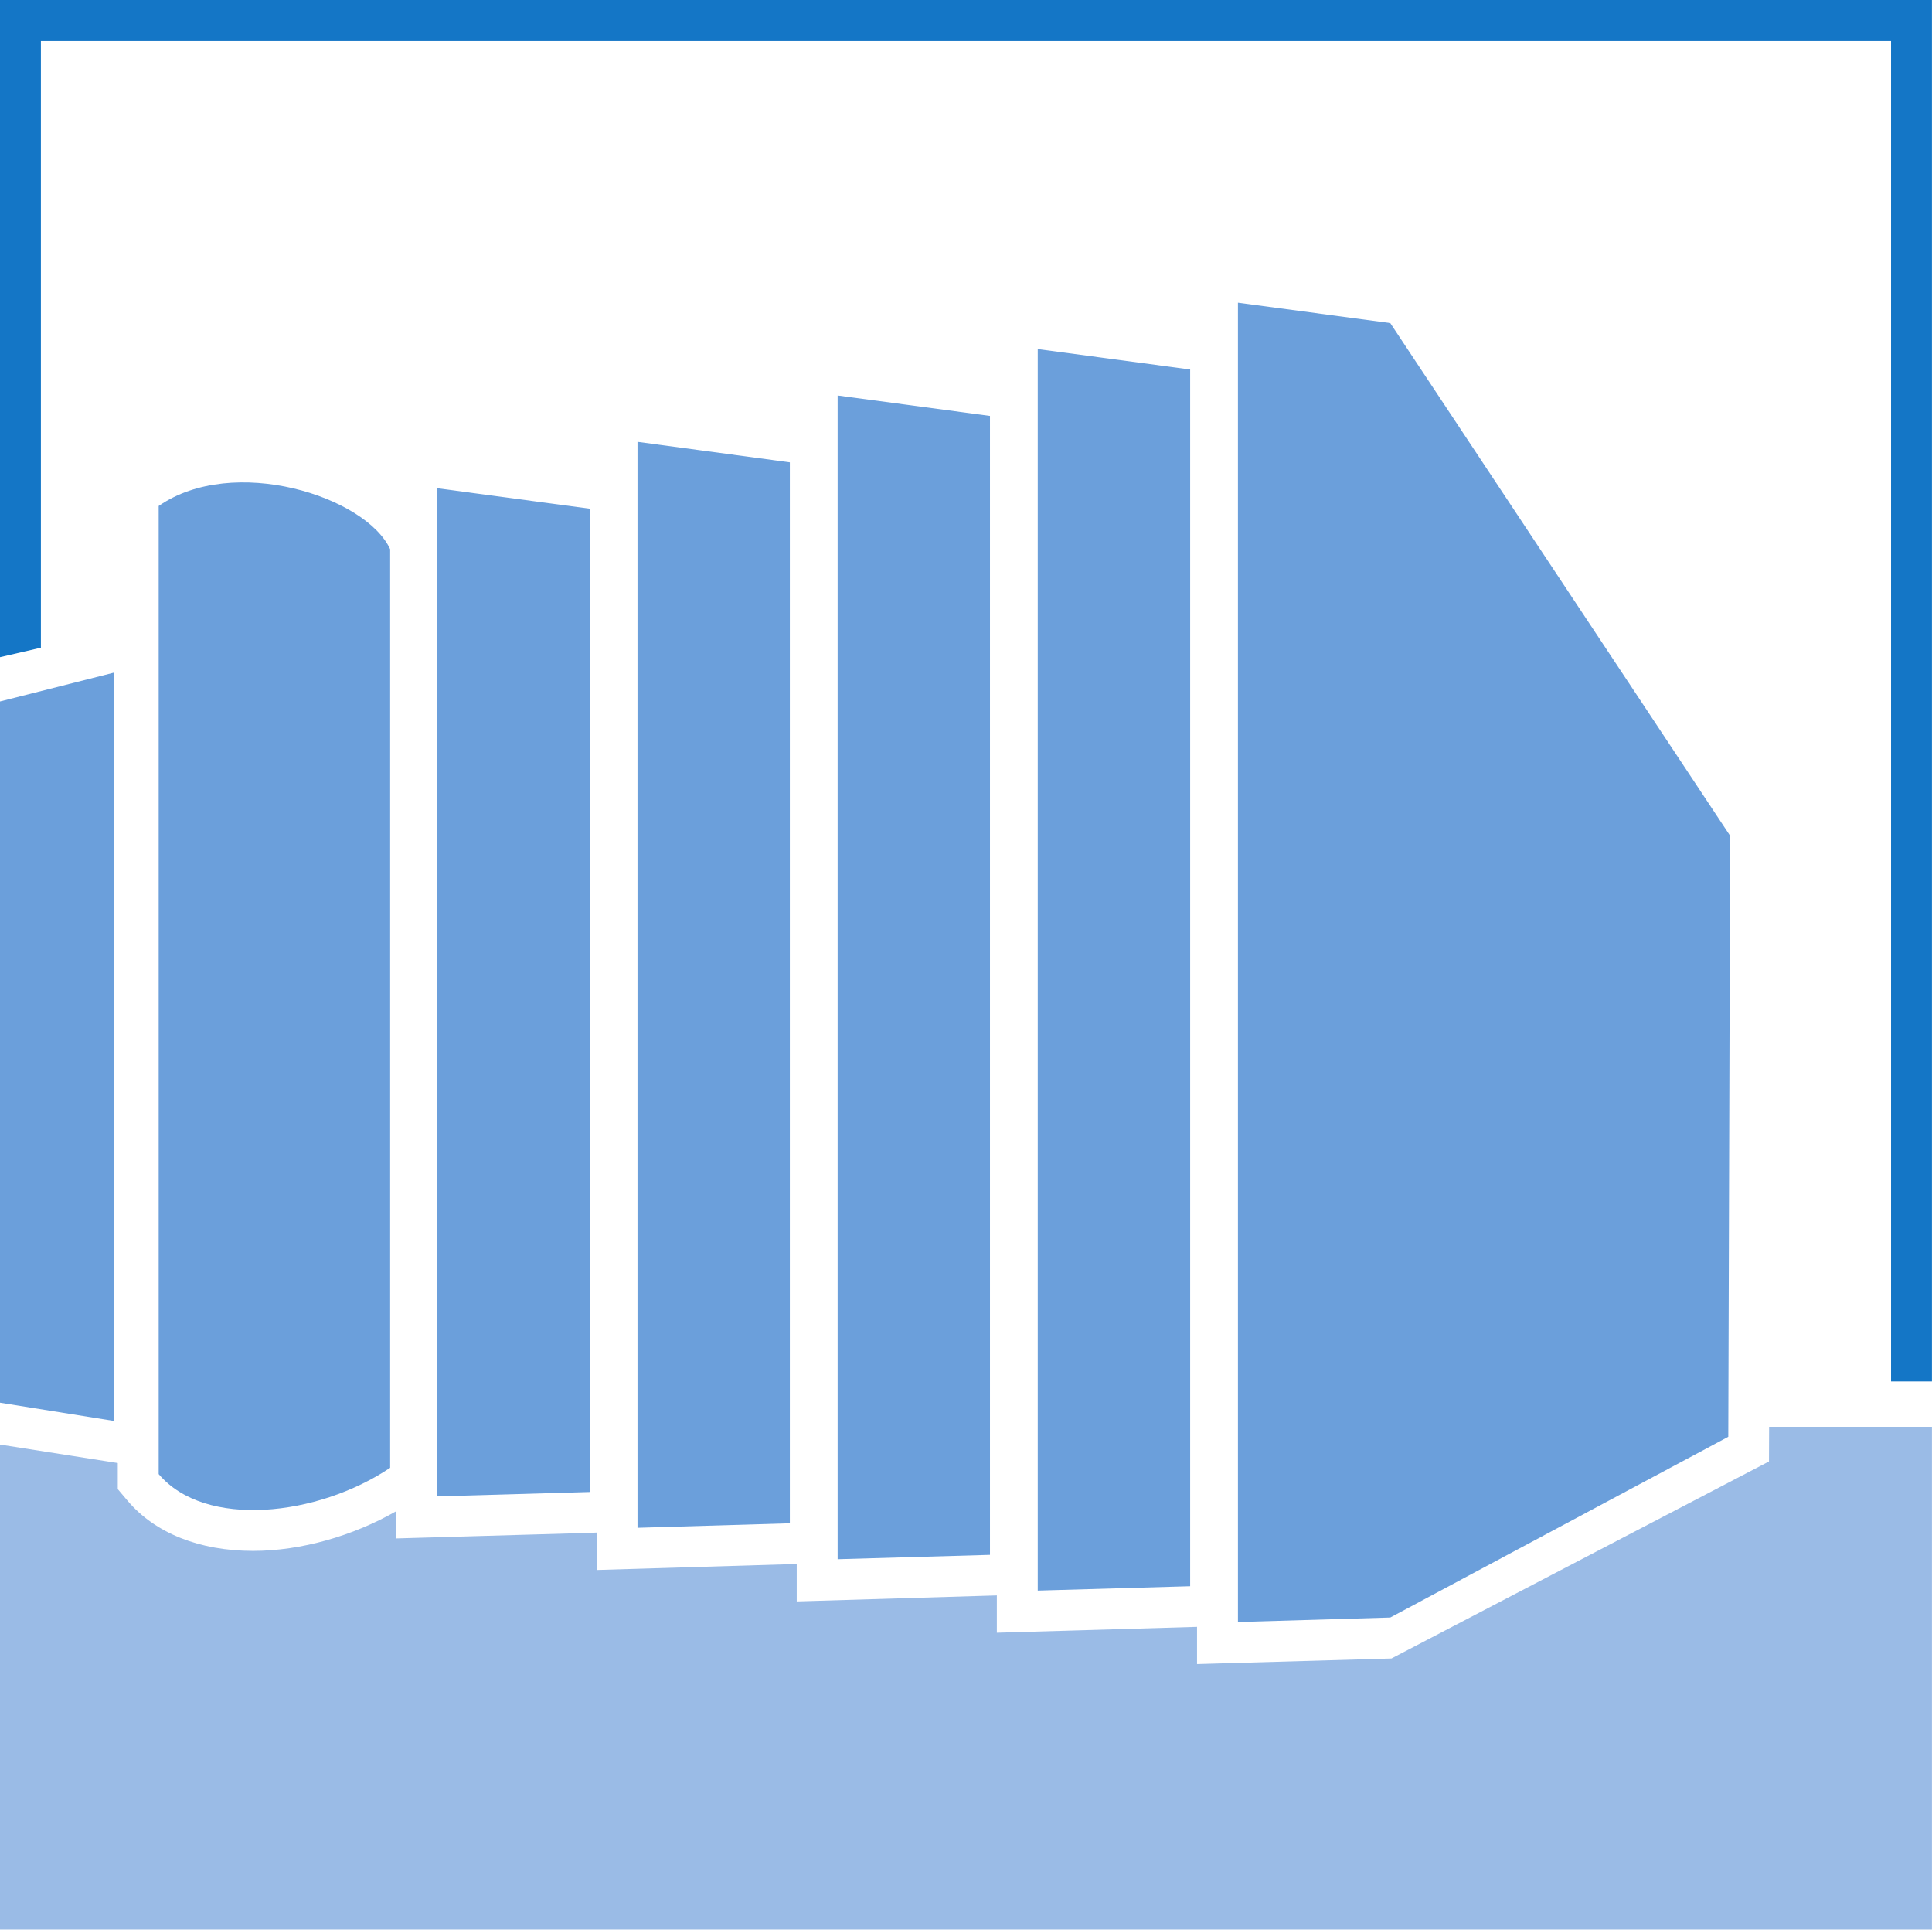 <?xml version="1.0" encoding="UTF-8" standalone="no"?>
<!-- Created with Inkscape (http://www.inkscape.org/) -->

<svg
   xmlns:dc="http://purl.org/dc/elements/1.1/"
   xmlns:cc="http://creativecommons.org/ns#"
   xmlns:rdf="http://www.w3.org/1999/02/22-rdf-syntax-ns#"
   xmlns:svg="http://www.w3.org/2000/svg"
   xmlns="http://www.w3.org/2000/svg"
   xmlns:sodipodi="http://sodipodi.sourceforge.net/DTD/sodipodi-0.dtd"
   xmlns:inkscape="http://www.inkscape.org/namespaces/inkscape"
   id="svg2"
   version="1.1"
   inkscape:version="0.48.4 r9939"
   width="35.431"
   height="35.382"
   xml:space="preserve"
   sodipodi:docname="hsa_logo.svg"><defs
     id="defs6"><clipPath
       clipPathUnits="userSpaceOnUse"
       id="clipPath20"><path
         d="m 0,31.181 31.181,0 L 31.181,0 0,0 0,31.181 z"
         id="path22"
         inkscape:connector-curvature="0" /></clipPath></defs><sodipodi:namedview
     pagecolor="#ffffff"
     bordercolor="#666666"
     borderopacity="1"
     objecttolerance="10"
     gridtolerance="10"
     guidetolerance="10"
     inkscape:pageopacity="0"
     inkscape:pageshadow="2"
     inkscape:window-width="1366"
     inkscape:window-height="721"
     id="namedview4"
     showgrid="false"
     inkscape:zoom="6.0549499"
     inkscape:cx="17.728438"
     inkscape:cy="17.499687"
     inkscape:window-x="-3"
     inkscape:window-y="-3"
     inkscape:window-maximized="1"
     inkscape:current-layer="g10"
     fit-margin-top="0"
     fit-margin-left="0"
     fit-margin-right="0"
     fit-margin-bottom="0" /><g
     id="g10"
     inkscape:groupmode="layer"
     inkscape:label="LS_HAT_OS_Pantone"
     transform="matrix(1.25,0,0,-1.25,-1.76,37.37)"><g
       id="g12"
       transform="translate(1.408,20.256)"><path
         d="m 0,0 0.6,0.139 0,8.901 27.144,0 0,-19.665 0.6,0 0,20.265 L 0,9.64 0,0 z"
         style="fill:#1476c6;fill-opacity:1;fill-rule:nonzero;stroke:none"
         id="path14"
         inkscape:connector-curvature="0" /></g><g
       id="g16"><g
         id="g18"
         clip-path="url(#clipPath20)"><g
           id="g24"
           transform="translate(3.736,22.474)"><path
             d="m 0,0 0,-14.201 c 0.681,-0.805 2.333,-0.621 3.396,0.092 l 0,13.475 C 3.037,0.142 1.095,0.759 0,0 m 18.069,2.683 -2.235,0.299 0,-19.353 2.235,0.066 4.959,2.651 0.027,8.816 -4.986,7.521 z m -20.397,-15.837 1.674,-0.268 0,10.978 -1.674,-0.424 0,-10.286 z"
             style="fill:#6b9fdb;fill-opacity:1;fill-rule:nonzero;stroke:none"
             id="path26"
             inkscape:connector-curvature="0" /></g><g
           id="g28"
           transform="translate(7.824,7.946)"><path
             d="m 0,0 2.236,0.064 0,14.424 L 0,14.788 0,0 z"
             style="fill:#6b9fdb;fill-opacity:1;fill-rule:nonzero;stroke:none"
             id="path30"
             inkscape:connector-curvature="0" /></g><g
           id="g32"
           transform="translate(10.761,7.485)"><path
             d="m 0,0 2.235,0.066 0,15.563 L 0,15.93 0,0 z"
             style="fill:#6b9fdb;fill-opacity:1;fill-rule:nonzero;stroke:none"
             id="path34"
             inkscape:connector-curvature="0" /></g><g
           id="g36"
           transform="translate(13.697,7.024)"><path
             d="m 0,0 2.235,0.064 0,16.707 L 0,17.071 0,0 z"
             style="fill:#6b9fdb;fill-opacity:1;fill-rule:nonzero;stroke:none"
             id="path38"
             inkscape:connector-curvature="0" /></g><g
           id="g40"
           transform="translate(16.633,6.564)"><path
             d="m 0,0 2.236,0.064 0,17.848 L 0,18.212 0,0 z"
             style="fill:#6b9fdb;fill-opacity:1;fill-rule:nonzero;stroke:none"
             id="path42"
             inkscape:connector-curvature="0" /></g><g
           id="g44"
           transform="translate(27.363,8.966)"><path
             d="m 0,0 -0.002,-0.508 -5.539,-2.89 -2.852,-0.082 0,0.546 -2.937,-0.086 0,0.547 -2.936,-0.088 0,0.549 -2.936,-0.088 0,0.549 -0.084,-0.004 -2.853,-0.082 0,0.401 c -0.635,-0.364 -1.398,-0.584 -2.103,-0.584 -0.785,0 -1.44,0.261 -1.843,0.738 l -0.142,0.168 0,0.383 -1.728,0.271 0,-7.115 28.344,0 L 2.389,0 0,0 z"
             style="fill:#9abbe6;fill-opacity:1;fill-rule:nonzero;stroke:none"
             id="path46"
             inkscape:connector-curvature="0" /></g></g></g></g></svg>